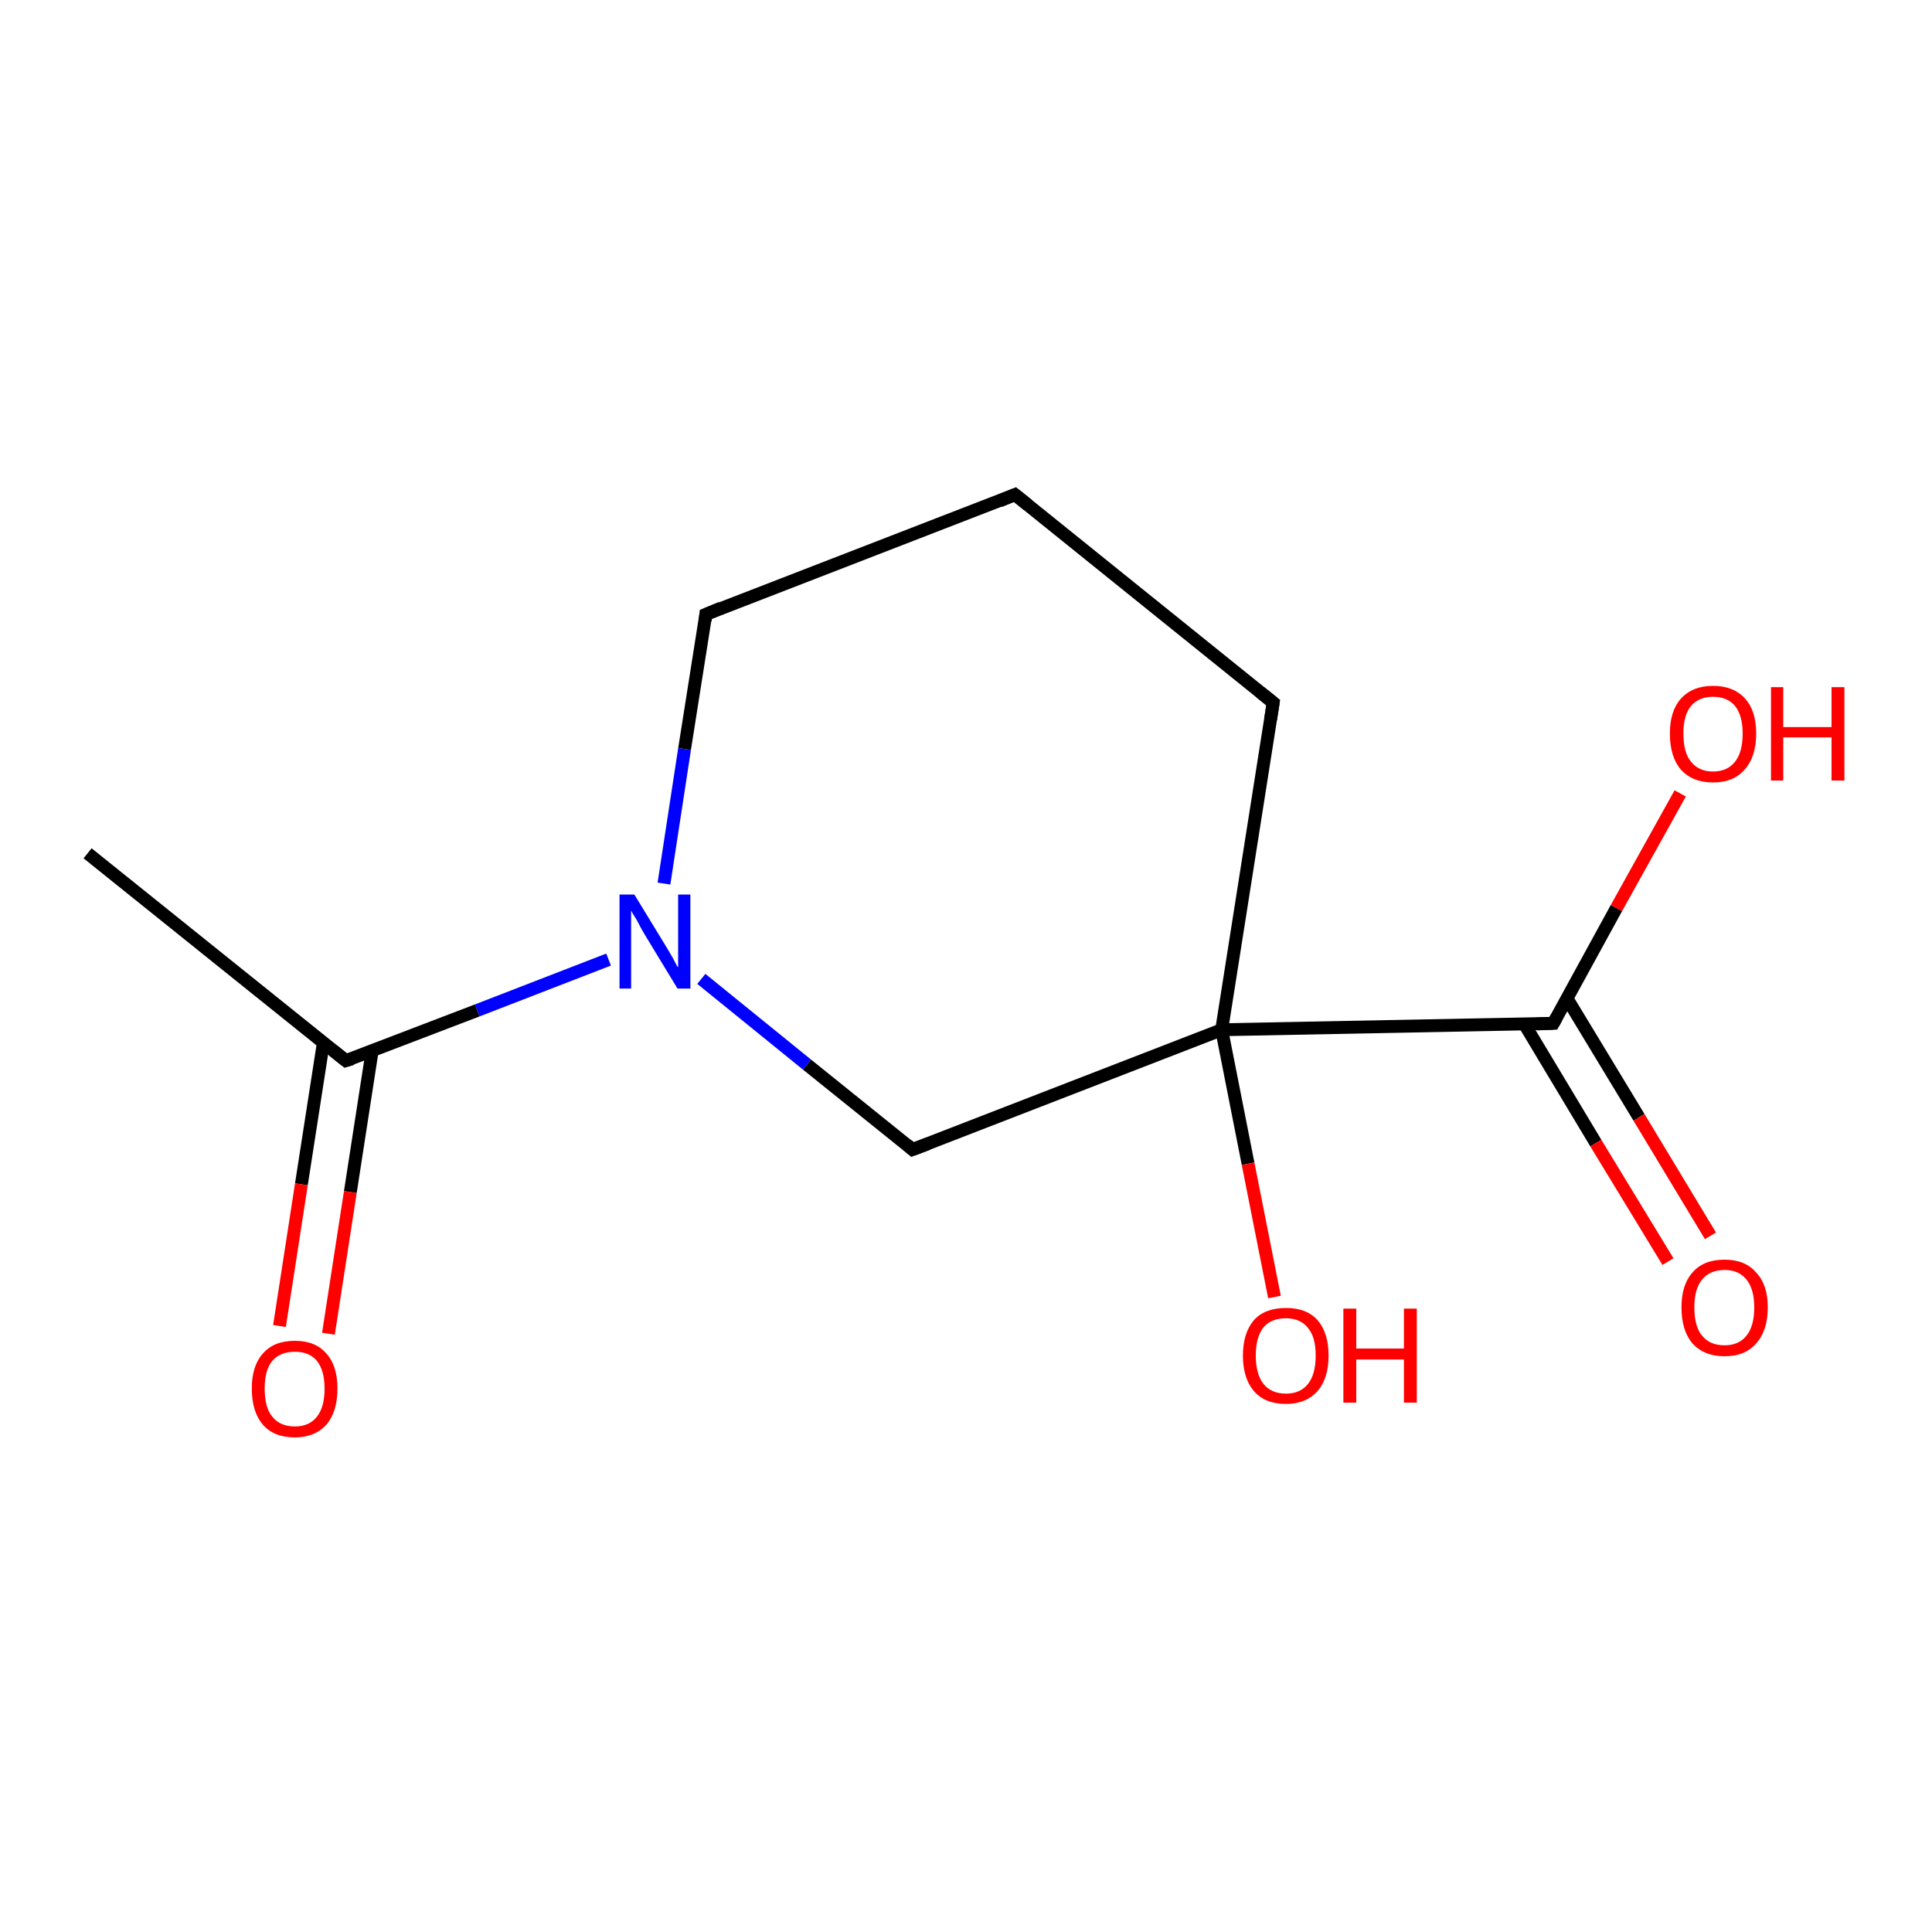 <?xml version='1.0' encoding='iso-8859-1'?>
<svg version='1.1' baseProfile='full'
              xmlns='http://www.w3.org/2000/svg'
                      xmlns:rdkit='http://www.rdkit.org/xml'
                      xmlns:xlink='http://www.w3.org/1999/xlink'
                  xml:space='preserve'
width='300px' height='300px' viewBox='0 0 300 300'>
<!-- END OF HEADER -->
<rect style='opacity:1.0;fill:#FFFFFF;stroke:none' width='300.0' height='300.0' x='0.0' y='0.0'> </rect>
<path class='bond-0 atom-0 atom-1' d='M 103.1,137.2 L 106.3,116.3' style='fill:none;fill-rule:evenodd;stroke:#0000FF;stroke-width:2.0px;stroke-linecap:butt;stroke-linejoin:miter;stroke-opacity:1' />
<path class='bond-0 atom-0 atom-1' d='M 106.3,116.3 L 109.6,95.4' style='fill:none;fill-rule:evenodd;stroke:#000000;stroke-width:2.0px;stroke-linecap:butt;stroke-linejoin:miter;stroke-opacity:1' />
<path class='bond-1 atom-1 atom-2' d='M 109.6,95.4 L 157.6,76.8' style='fill:none;fill-rule:evenodd;stroke:#000000;stroke-width:2.0px;stroke-linecap:butt;stroke-linejoin:miter;stroke-opacity:1' />
<path class='bond-2 atom-2 atom-3' d='M 157.6,76.8 L 197.7,109.1' style='fill:none;fill-rule:evenodd;stroke:#000000;stroke-width:2.0px;stroke-linecap:butt;stroke-linejoin:miter;stroke-opacity:1' />
<path class='bond-3 atom-3 atom-4' d='M 197.7,109.1 L 189.7,159.9' style='fill:none;fill-rule:evenodd;stroke:#000000;stroke-width:2.0px;stroke-linecap:butt;stroke-linejoin:miter;stroke-opacity:1' />
<path class='bond-4 atom-4 atom-5' d='M 189.7,159.9 L 193.8,180.7' style='fill:none;fill-rule:evenodd;stroke:#000000;stroke-width:2.0px;stroke-linecap:butt;stroke-linejoin:miter;stroke-opacity:1' />
<path class='bond-4 atom-4 atom-5' d='M 193.8,180.7 L 197.9,201.4' style='fill:none;fill-rule:evenodd;stroke:#FF0000;stroke-width:2.0px;stroke-linecap:butt;stroke-linejoin:miter;stroke-opacity:1' />
<path class='bond-5 atom-4 atom-6' d='M 189.7,159.9 L 141.7,178.5' style='fill:none;fill-rule:evenodd;stroke:#000000;stroke-width:2.0px;stroke-linecap:butt;stroke-linejoin:miter;stroke-opacity:1' />
<path class='bond-6 atom-4 atom-7' d='M 189.7,159.9 L 241.2,158.9' style='fill:none;fill-rule:evenodd;stroke:#000000;stroke-width:2.0px;stroke-linecap:butt;stroke-linejoin:miter;stroke-opacity:1' />
<path class='bond-7 atom-7 atom-8' d='M 236.7,159.0 L 247.8,177.5' style='fill:none;fill-rule:evenodd;stroke:#000000;stroke-width:2.0px;stroke-linecap:butt;stroke-linejoin:miter;stroke-opacity:1' />
<path class='bond-7 atom-7 atom-8' d='M 247.8,177.5 L 259.0,195.9' style='fill:none;fill-rule:evenodd;stroke:#FF0000;stroke-width:2.0px;stroke-linecap:butt;stroke-linejoin:miter;stroke-opacity:1' />
<path class='bond-7 atom-7 atom-8' d='M 243.3,155.0 L 254.5,173.5' style='fill:none;fill-rule:evenodd;stroke:#000000;stroke-width:2.0px;stroke-linecap:butt;stroke-linejoin:miter;stroke-opacity:1' />
<path class='bond-7 atom-7 atom-8' d='M 254.5,173.5 L 265.6,191.9' style='fill:none;fill-rule:evenodd;stroke:#FF0000;stroke-width:2.0px;stroke-linecap:butt;stroke-linejoin:miter;stroke-opacity:1' />
<path class='bond-8 atom-7 atom-9' d='M 241.2,158.9 L 251.0,141.0' style='fill:none;fill-rule:evenodd;stroke:#000000;stroke-width:2.0px;stroke-linecap:butt;stroke-linejoin:miter;stroke-opacity:1' />
<path class='bond-8 atom-7 atom-9' d='M 251.0,141.0 L 260.9,123.2' style='fill:none;fill-rule:evenodd;stroke:#FF0000;stroke-width:2.0px;stroke-linecap:butt;stroke-linejoin:miter;stroke-opacity:1' />
<path class='bond-9 atom-0 atom-10' d='M 94.5,149.0 L 74.1,156.9' style='fill:none;fill-rule:evenodd;stroke:#0000FF;stroke-width:2.0px;stroke-linecap:butt;stroke-linejoin:miter;stroke-opacity:1' />
<path class='bond-9 atom-0 atom-10' d='M 74.1,156.9 L 53.7,164.7' style='fill:none;fill-rule:evenodd;stroke:#000000;stroke-width:2.0px;stroke-linecap:butt;stroke-linejoin:miter;stroke-opacity:1' />
<path class='bond-10 atom-10 atom-11' d='M 53.7,164.7 L 13.6,132.5' style='fill:none;fill-rule:evenodd;stroke:#000000;stroke-width:2.0px;stroke-linecap:butt;stroke-linejoin:miter;stroke-opacity:1' />
<path class='bond-11 atom-10 atom-12' d='M 50.2,162.0 L 46.8,183.9' style='fill:none;fill-rule:evenodd;stroke:#000000;stroke-width:2.0px;stroke-linecap:butt;stroke-linejoin:miter;stroke-opacity:1' />
<path class='bond-11 atom-10 atom-12' d='M 46.8,183.9 L 43.4,205.9' style='fill:none;fill-rule:evenodd;stroke:#FF0000;stroke-width:2.0px;stroke-linecap:butt;stroke-linejoin:miter;stroke-opacity:1' />
<path class='bond-11 atom-10 atom-12' d='M 57.8,163.1 L 54.4,185.1' style='fill:none;fill-rule:evenodd;stroke:#000000;stroke-width:2.0px;stroke-linecap:butt;stroke-linejoin:miter;stroke-opacity:1' />
<path class='bond-11 atom-10 atom-12' d='M 54.4,185.1 L 51.0,207.1' style='fill:none;fill-rule:evenodd;stroke:#FF0000;stroke-width:2.0px;stroke-linecap:butt;stroke-linejoin:miter;stroke-opacity:1' />
<path class='bond-12 atom-6 atom-0' d='M 141.7,178.5 L 125.3,165.3' style='fill:none;fill-rule:evenodd;stroke:#000000;stroke-width:2.0px;stroke-linecap:butt;stroke-linejoin:miter;stroke-opacity:1' />
<path class='bond-12 atom-6 atom-0' d='M 125.3,165.3 L 108.9,152.0' style='fill:none;fill-rule:evenodd;stroke:#0000FF;stroke-width:2.0px;stroke-linecap:butt;stroke-linejoin:miter;stroke-opacity:1' />
<path d='M 109.5,96.4 L 109.6,95.4 L 112.0,94.4' style='fill:none;stroke:#000000;stroke-width:2.0px;stroke-linecap:butt;stroke-linejoin:miter;stroke-opacity:1;' />
<path d='M 155.2,77.8 L 157.6,76.8 L 159.6,78.4' style='fill:none;stroke:#000000;stroke-width:2.0px;stroke-linecap:butt;stroke-linejoin:miter;stroke-opacity:1;' />
<path d='M 195.7,107.5 L 197.7,109.1 L 197.3,111.7' style='fill:none;stroke:#000000;stroke-width:2.0px;stroke-linecap:butt;stroke-linejoin:miter;stroke-opacity:1;' />
<path d='M 144.1,177.6 L 141.7,178.5 L 140.9,177.8' style='fill:none;stroke:#000000;stroke-width:2.0px;stroke-linecap:butt;stroke-linejoin:miter;stroke-opacity:1;' />
<path d='M 238.6,159.0 L 241.2,158.9 L 241.7,158.0' style='fill:none;stroke:#000000;stroke-width:2.0px;stroke-linecap:butt;stroke-linejoin:miter;stroke-opacity:1;' />
<path d='M 54.7,164.4 L 53.7,164.7 L 51.7,163.1' style='fill:none;stroke:#000000;stroke-width:2.0px;stroke-linecap:butt;stroke-linejoin:miter;stroke-opacity:1;' />
<path class='atom-0' d='M 98.5 138.9
L 103.2 146.6
Q 103.7 147.4, 104.5 148.8
Q 105.2 150.2, 105.3 150.2
L 105.3 138.9
L 107.2 138.9
L 107.2 153.5
L 105.2 153.5
L 100.1 145.1
Q 99.5 144.1, 98.9 142.9
Q 98.2 141.8, 98.0 141.4
L 98.0 153.5
L 96.2 153.5
L 96.2 138.9
L 98.5 138.9
' fill='#0000FF'/>
<path class='atom-5' d='M 193.0 210.5
Q 193.0 207.0, 194.7 205.0
Q 196.4 203.1, 199.7 203.1
Q 202.9 203.1, 204.6 205.0
Q 206.3 207.0, 206.3 210.5
Q 206.3 214.0, 204.6 216.0
Q 202.8 218.0, 199.7 218.0
Q 196.4 218.0, 194.7 216.0
Q 193.0 214.0, 193.0 210.5
M 199.7 216.4
Q 201.9 216.4, 203.1 214.9
Q 204.3 213.4, 204.3 210.5
Q 204.3 207.6, 203.1 206.2
Q 201.9 204.7, 199.7 204.7
Q 197.4 204.7, 196.2 206.1
Q 195.0 207.6, 195.0 210.5
Q 195.0 213.4, 196.2 214.9
Q 197.4 216.4, 199.7 216.4
' fill='#FF0000'/>
<path class='atom-5' d='M 208.6 203.2
L 210.6 203.2
L 210.6 209.4
L 218.0 209.4
L 218.0 203.2
L 220.0 203.2
L 220.0 217.8
L 218.0 217.8
L 218.0 211.1
L 210.6 211.1
L 210.6 217.8
L 208.6 217.8
L 208.6 203.2
' fill='#FF0000'/>
<path class='atom-8' d='M 261.1 203.0
Q 261.1 199.5, 262.8 197.6
Q 264.5 195.6, 267.8 195.6
Q 271.0 195.6, 272.7 197.6
Q 274.5 199.5, 274.5 203.0
Q 274.5 206.6, 272.7 208.6
Q 271.0 210.6, 267.8 210.6
Q 264.6 210.6, 262.8 208.6
Q 261.1 206.6, 261.1 203.0
M 267.8 208.9
Q 270.0 208.9, 271.2 207.4
Q 272.4 205.9, 272.4 203.0
Q 272.4 200.2, 271.2 198.7
Q 270.0 197.2, 267.8 197.2
Q 265.5 197.2, 264.3 198.7
Q 263.1 200.1, 263.1 203.0
Q 263.1 206.0, 264.3 207.4
Q 265.5 208.9, 267.8 208.9
' fill='#FF0000'/>
<path class='atom-9' d='M 259.3 113.9
Q 259.3 110.4, 261.0 108.5
Q 262.8 106.5, 266.0 106.5
Q 269.2 106.5, 271.0 108.5
Q 272.7 110.4, 272.7 113.9
Q 272.7 117.5, 270.9 119.5
Q 269.2 121.5, 266.0 121.5
Q 262.8 121.5, 261.0 119.5
Q 259.3 117.5, 259.3 113.9
M 266.0 119.8
Q 268.2 119.8, 269.4 118.3
Q 270.6 116.8, 270.6 113.9
Q 270.6 111.1, 269.4 109.6
Q 268.2 108.2, 266.0 108.2
Q 263.8 108.2, 262.6 109.6
Q 261.4 111.0, 261.4 113.9
Q 261.4 116.9, 262.6 118.3
Q 263.8 119.8, 266.0 119.8
' fill='#FF0000'/>
<path class='atom-9' d='M 275.0 106.7
L 276.9 106.7
L 276.9 112.9
L 284.4 112.9
L 284.4 106.7
L 286.4 106.7
L 286.4 121.2
L 284.4 121.2
L 284.4 114.5
L 276.9 114.5
L 276.9 121.2
L 275.0 121.2
L 275.0 106.7
' fill='#FF0000'/>
<path class='atom-12' d='M 39.1 215.6
Q 39.1 212.1, 40.8 210.2
Q 42.5 208.2, 45.8 208.2
Q 49.0 208.2, 50.7 210.2
Q 52.4 212.1, 52.4 215.6
Q 52.4 219.2, 50.7 221.2
Q 48.9 223.2, 45.8 223.2
Q 42.5 223.2, 40.8 221.2
Q 39.1 219.2, 39.1 215.6
M 45.8 221.5
Q 48.0 221.5, 49.2 220.0
Q 50.4 218.5, 50.4 215.6
Q 50.4 212.8, 49.2 211.3
Q 48.0 209.9, 45.8 209.9
Q 43.5 209.9, 42.3 211.3
Q 41.1 212.7, 41.1 215.6
Q 41.1 218.6, 42.3 220.0
Q 43.5 221.5, 45.8 221.5
' fill='#FF0000'/>
</svg>
